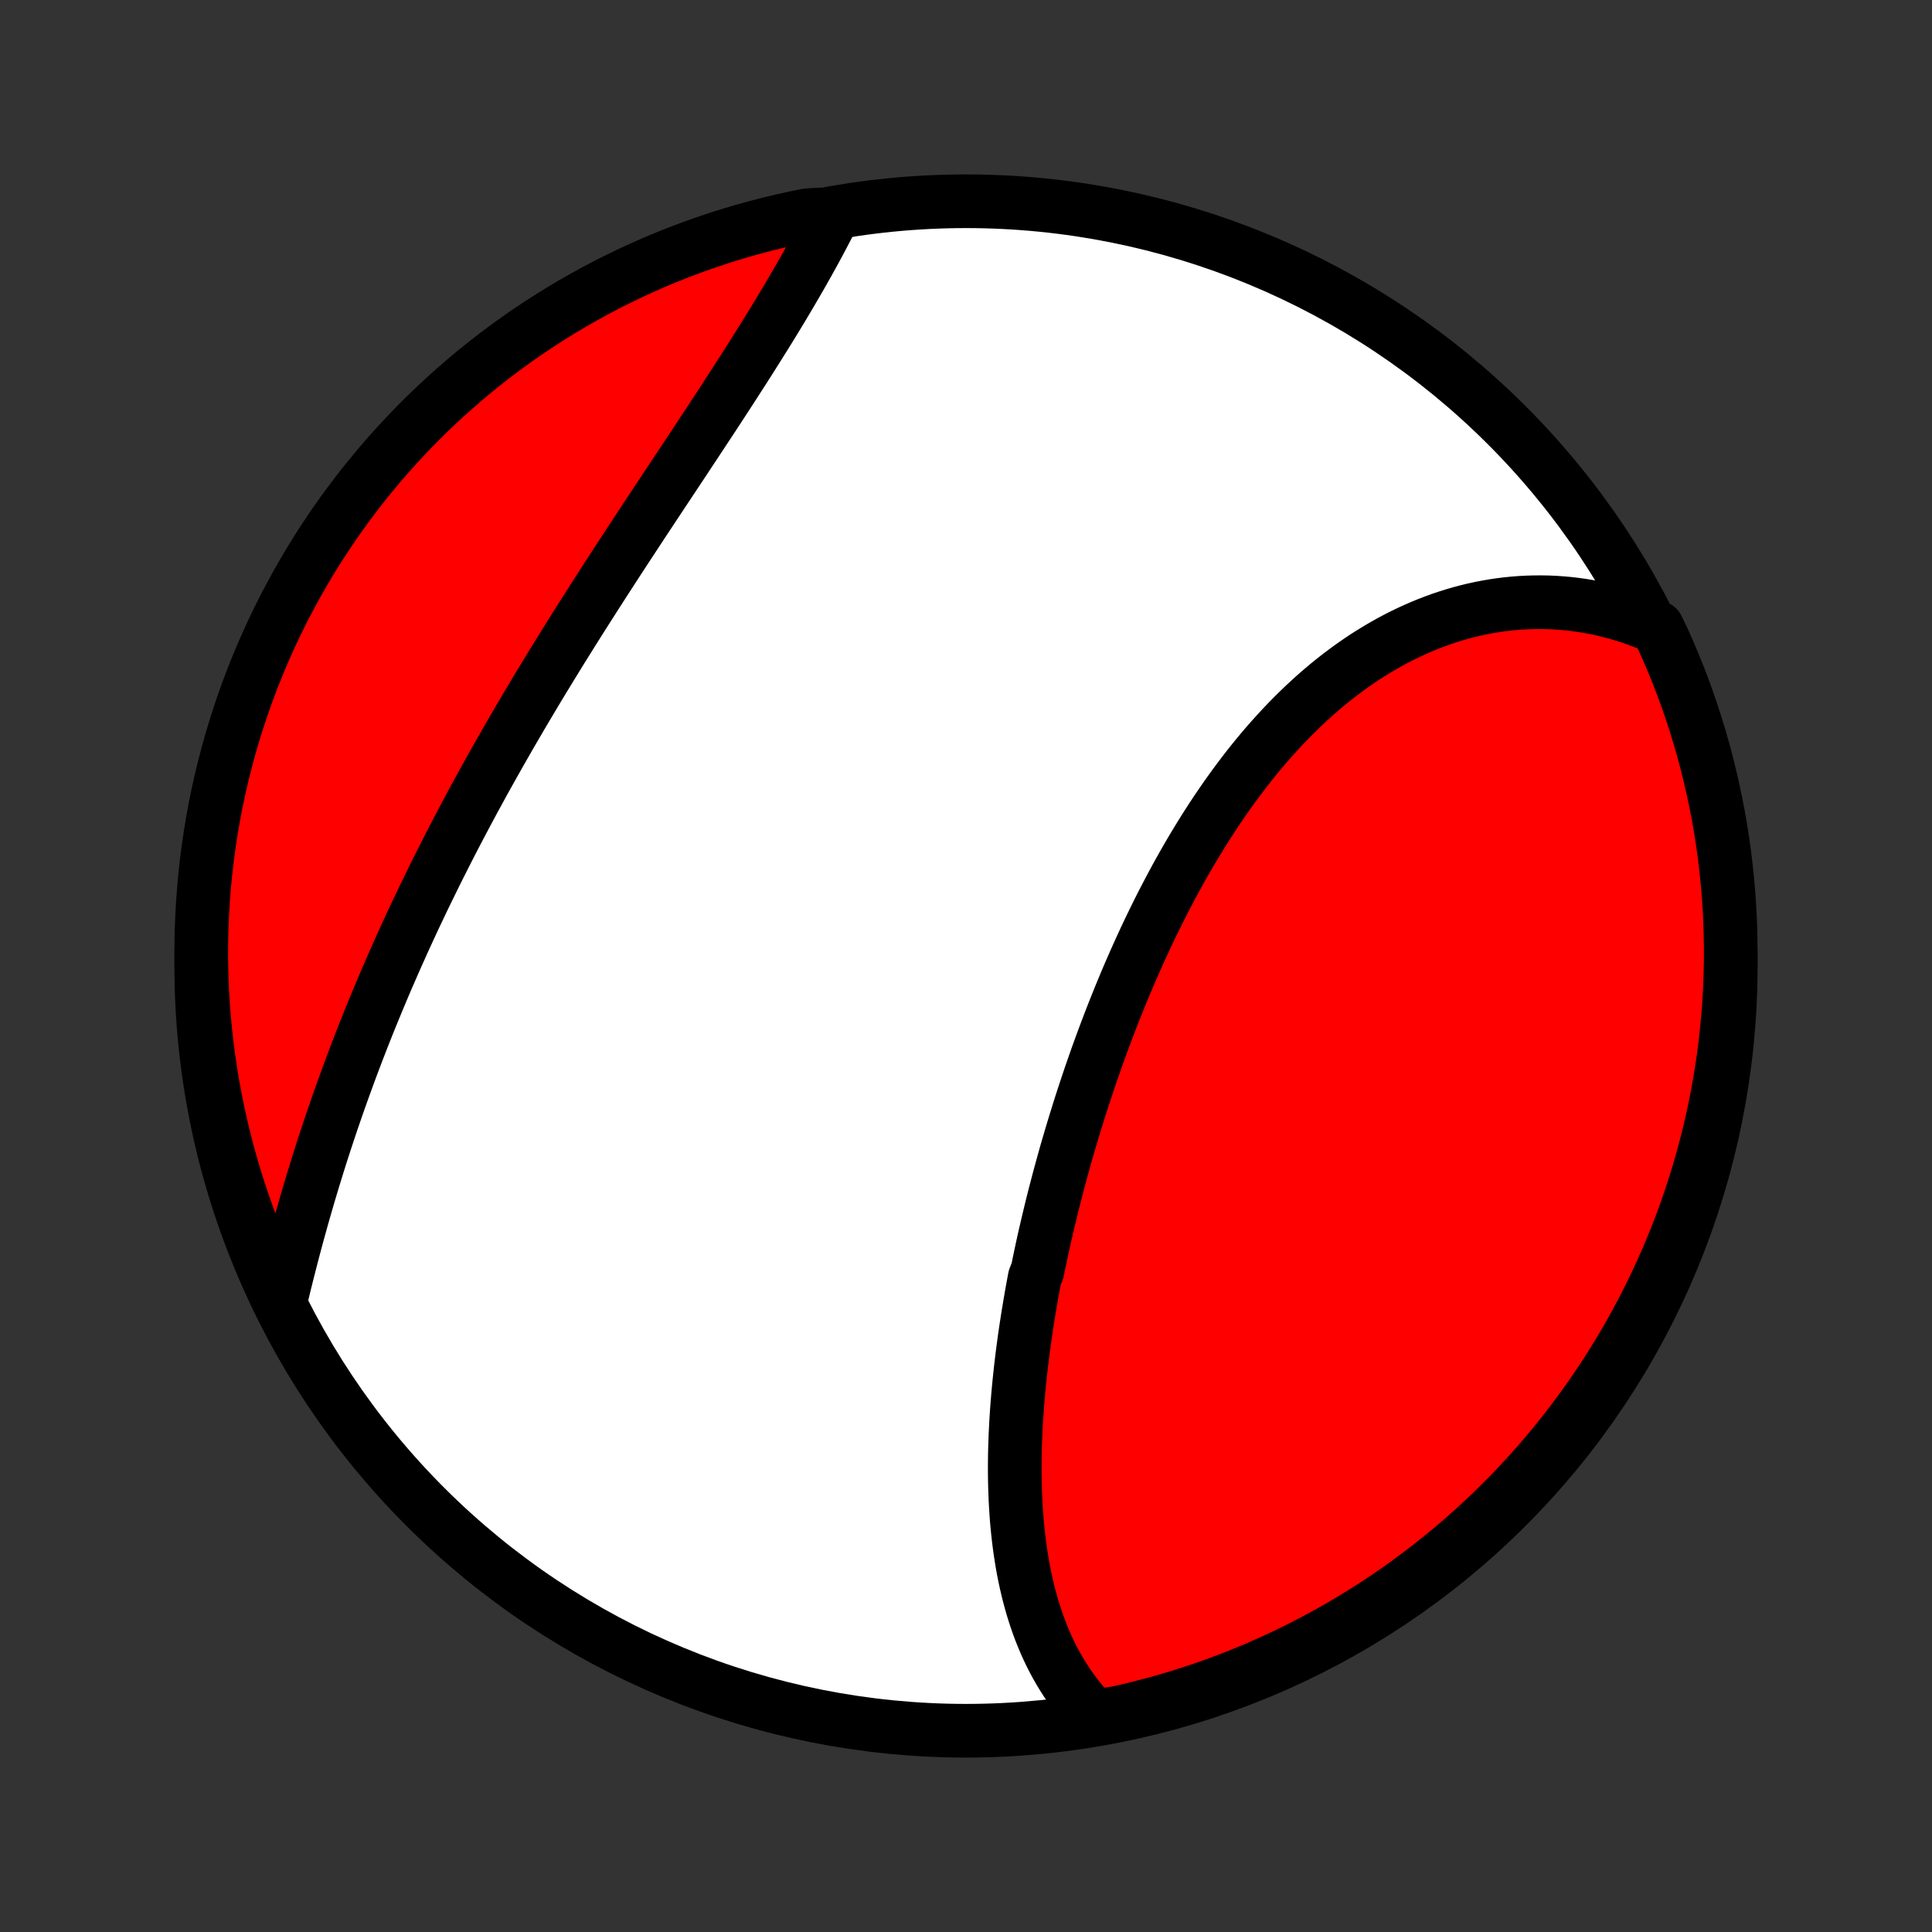 <?xml version="1.0" encoding="utf-8" standalone="no"?>
<!DOCTYPE svg PUBLIC "-//W3C//DTD SVG 1.1//EN"
  "http://www.w3.org/Graphics/SVG/1.1/DTD/svg11.dtd">
<!-- Created with matplotlib (http://matplotlib.org/) -->
<svg height="72pt" version="1.1" viewBox="0 0 72 72" width="72pt" xmlns="http://www.w3.org/2000/svg" xmlns:xlink="http://www.w3.org/1999/xlink">
 <rect x="0" y="0" width="72" height="72" fill="#333333" stroke="none"/>
 <defs>
  <style type="text/css">
*{stroke-linecap:butt;stroke-linejoin:round;}
  </style>
 </defs>
 <g id="figure_1">
  <g id="patch_1">
   <path d="
M0 72
L72 72
L72 0
L0 0
z
" style="fill:none;"/>
  </g>
  <g id="axes_1">
   <g id="PatchCollection_1">
    <defs>
     <path d="
M36 -7.5
C43.558 -7.5 50.808 -10.503 56.153 -15.848
C61.497 -21.192 64.5 -28.442 64.5 -36
C64.5 -43.558 61.497 -50.808 56.153 -56.153
C50.808 -61.497 43.558 -64.5 36 -64.5
C28.442 -64.5 21.192 -61.497 15.848 -56.153
C10.503 -50.808 7.5 -43.558 7.5 -36
C7.5 -28.442 10.503 -21.192 15.848 -15.848
C21.192 -10.503 28.442 -7.5 36 -7.5
z
" id="C0_0_a811fe30f3"/>
     <path d="
M40.782 -8.041
L40.615 -8.215
L40.453 -8.392
L40.298 -8.573
L40.149 -8.757
L40.006 -8.945
L39.868 -9.136
L39.736 -9.33
L39.61 -9.527
L39.489 -9.727
L39.373 -9.93
L39.262 -10.135
L39.157 -10.343
L39.056 -10.554
L38.96 -10.767
L38.869 -10.982
L38.782 -11.199
L38.7 -11.418
L38.622 -11.64
L38.549 -11.863
L38.479 -12.088
L38.414 -12.315
L38.352 -12.544
L38.295 -12.774
L38.241 -13.006
L38.191 -13.239
L38.144 -13.474
L38.101 -13.71
L38.062 -13.947
L38.025 -14.186
L37.992 -14.426
L37.962 -14.667
L37.935 -14.909
L37.911 -15.152
L37.889 -15.396
L37.871 -15.642
L37.856 -15.888
L37.843 -16.135
L37.833 -16.383
L37.825 -16.632
L37.82 -16.882
L37.817 -17.133
L37.817 -17.384
L37.819 -17.636
L37.823 -17.889
L37.83 -18.142
L37.839 -18.396
L37.85 -18.651
L37.863 -18.906
L37.878 -19.162
L37.895 -19.418
L37.914 -19.675
L37.935 -19.933
L37.958 -20.191
L37.983 -20.45
L38.01 -20.709
L38.038 -20.968
L38.068 -21.228
L38.1 -21.489
L38.134 -21.75
L38.169 -22.011
L38.206 -22.273
L38.245 -22.535
L38.285 -22.797
L38.327 -23.06
L38.371 -23.324
L38.416 -23.587
L38.462 -23.851
L38.511 -24.116
L38.56 -24.38
L38.664 -24.645
L38.718 -24.911
L38.774 -25.176
L38.831 -25.442
L38.889 -25.709
L38.949 -25.975
L39.011 -26.242
L39.074 -26.509
L39.138 -26.776
L39.203 -27.044
L39.27 -27.312
L39.339 -27.58
L39.409 -27.848
L39.48 -28.117
L39.553 -28.385
L39.627 -28.654
L39.702 -28.923
L39.779 -29.193
L39.858 -29.462
L39.938 -29.732
L40.019 -30.001
L40.102 -30.271
L40.186 -30.541
L40.271 -30.811
L40.358 -31.081
L40.447 -31.351
L40.537 -31.621
L40.628 -31.891
L40.721 -32.161
L40.816 -32.431
L40.911 -32.701
L41.009 -32.971
L41.108 -33.24
L41.209 -33.51
L41.311 -33.779
L41.414 -34.048
L41.52 -34.317
L41.627 -34.586
L41.735 -34.854
L41.846 -35.122
L41.957 -35.39
L42.071 -35.657
L42.186 -35.923
L42.303 -36.189
L42.422 -36.455
L42.542 -36.72
L42.664 -36.984
L42.788 -37.248
L42.914 -37.51
L43.042 -37.772
L43.171 -38.033
L43.302 -38.294
L43.436 -38.553
L43.571 -38.811
L43.708 -39.068
L43.846 -39.324
L43.987 -39.578
L44.13 -39.832
L44.275 -40.084
L44.422 -40.334
L44.571 -40.583
L44.722 -40.83
L44.875 -41.076
L45.03 -41.32
L45.187 -41.562
L45.346 -41.802
L45.508 -42.04
L45.671 -42.276
L45.837 -42.51
L46.005 -42.742
L46.175 -42.971
L46.347 -43.198
L46.521 -43.423
L46.698 -43.645
L46.876 -43.864
L47.057 -44.08
L47.24 -44.294
L47.426 -44.504
L47.614 -44.712
L47.803 -44.916
L47.995 -45.117
L48.19 -45.315
L48.386 -45.509
L48.584 -45.7
L48.785 -45.887
L48.988 -46.071
L49.193 -46.251
L49.4 -46.427
L49.609 -46.599
L49.821 -46.767
L50.034 -46.93
L50.249 -47.09
L50.467 -47.245
L50.686 -47.396
L50.907 -47.543
L51.131 -47.684
L51.356 -47.822
L51.583 -47.954
L51.811 -48.082
L52.042 -48.205
L52.274 -48.323
L52.508 -48.436
L52.743 -48.544
L52.98 -48.647
L53.218 -48.745
L53.458 -48.837
L53.699 -48.925
L53.941 -49.006
L54.185 -49.083
L54.43 -49.154
L54.676 -49.219
L54.923 -49.279
L55.172 -49.333
L55.421 -49.381
L55.671 -49.424
L55.922 -49.461
L56.173 -49.492
L56.426 -49.517
L56.678 -49.536
L56.932 -49.549
L57.186 -49.556
L57.44 -49.557
L57.695 -49.553
L57.95 -49.542
L58.205 -49.524
L58.46 -49.501
L58.715 -49.471
L58.97 -49.435
L59.225 -49.393
L59.48 -49.345
L59.735 -49.29
L59.989 -49.228
L60.242 -49.16
L60.496 -49.086
L60.748 -49.005
L61 -48.918
L61.251 -48.824
L61.502 -48.723
L61.762 -48.616
L61.97 -48.19
L62.171 -47.738
L62.364 -47.283
L62.549 -46.825
L62.726 -46.363
L62.895 -45.898
L63.055 -45.43
L63.207 -44.959
L63.351 -44.486
L63.487 -44.01
L63.614 -43.531
L63.733 -43.05
L63.843 -42.567
L63.945 -42.082
L64.039 -41.595
L64.124 -41.107
L64.2 -40.617
L64.268 -40.125
L64.327 -39.632
L64.377 -39.139
L64.419 -38.644
L64.452 -38.148
L64.477 -37.652
L64.492 -37.155
L64.499 -36.658
L64.498 -36.16
L64.488 -35.663
L64.469 -35.166
L64.441 -34.669
L64.405 -34.172
L64.36 -33.676
L64.307 -33.181
L64.245 -32.686
L64.174 -32.192
L64.094 -31.7
L64.007 -31.209
L63.91 -30.719
L63.805 -30.232
L63.692 -29.745
L63.57 -29.261
L63.44 -28.779
L63.301 -28.299
L63.154 -27.821
L62.999 -27.346
L62.836 -26.873
L62.664 -26.403
L62.484 -25.936
L62.297 -25.473
L62.101 -25.012
L61.897 -24.555
L61.685 -24.101
L61.466 -23.651
L61.239 -23.204
L61.004 -22.762
L60.761 -22.323
L60.511 -21.889
L60.254 -21.459
L59.989 -21.034
L59.717 -20.613
L59.437 -20.196
L59.151 -19.785
L58.857 -19.378
L58.557 -18.977
L58.249 -18.58
L57.935 -18.189
L57.614 -17.804
L57.287 -17.424
L56.953 -17.049
L56.612 -16.681
L56.266 -16.318
L55.913 -15.961
L55.554 -15.611
L55.189 -15.266
L54.818 -14.928
L54.442 -14.596
L54.06 -14.271
L53.672 -13.953
L53.279 -13.641
L52.881 -13.336
L52.478 -13.038
L52.07 -12.746
L51.657 -12.463
L51.239 -12.186
L50.816 -11.916
L50.389 -11.654
L49.957 -11.399
L49.521 -11.152
L49.081 -10.912
L48.638 -10.68
L48.19 -10.455
L47.738 -10.238
L47.283 -10.03
L46.825 -9.829
L46.363 -9.636
L45.898 -9.451
L45.43 -9.274
L44.959 -9.105
L44.486 -8.945
L44.01 -8.793
L43.531 -8.649
L43.05 -8.513
L42.567 -8.386
L42.082 -8.267
L41.595 -8.157
z
" id="C0_1_d40ec81a86"/>
     <path d="
M10.475 -23.608
L10.54 -23.875
L10.605 -24.144
L10.672 -24.413
L10.74 -24.683
L10.809 -24.954
L10.88 -25.226
L10.951 -25.498
L11.024 -25.771
L11.098 -26.045
L11.174 -26.319
L11.25 -26.594
L11.328 -26.869
L11.408 -27.145
L11.488 -27.421
L11.57 -27.697
L11.653 -27.974
L11.738 -28.251
L11.824 -28.529
L11.911 -28.807
L11.999 -29.085
L12.089 -29.363
L12.181 -29.642
L12.273 -29.92
L12.367 -30.199
L12.463 -30.478
L12.559 -30.758
L12.657 -31.037
L12.757 -31.317
L12.858 -31.596
L12.96 -31.876
L13.063 -32.156
L13.168 -32.436
L13.274 -32.716
L13.382 -32.996
L13.491 -33.276
L13.601 -33.556
L13.713 -33.837
L13.826 -34.117
L13.941 -34.397
L14.057 -34.678
L14.174 -34.958
L14.292 -35.239
L14.412 -35.519
L14.534 -35.8
L14.656 -36.08
L14.78 -36.361
L14.906 -36.641
L15.032 -36.922
L15.16 -37.202
L15.29 -37.483
L15.42 -37.764
L15.552 -38.044
L15.686 -38.325
L15.82 -38.605
L15.957 -38.886
L16.094 -39.166
L16.232 -39.447
L16.372 -39.727
L16.514 -40.008
L16.656 -40.289
L16.8 -40.569
L16.945 -40.85
L17.091 -41.13
L17.239 -41.41
L17.388 -41.691
L17.538 -41.971
L17.689 -42.252
L17.842 -42.532
L17.995 -42.812
L18.15 -43.092
L18.306 -43.372
L18.464 -43.652
L18.622 -43.932
L18.782 -44.212
L18.942 -44.492
L19.104 -44.772
L19.267 -45.051
L19.43 -45.331
L19.595 -45.61
L19.761 -45.889
L19.928 -46.169
L20.095 -46.448
L20.264 -46.726
L20.434 -47.005
L20.604 -47.283
L20.775 -47.562
L20.947 -47.84
L21.12 -48.117
L21.293 -48.395
L21.467 -48.672
L21.642 -48.949
L21.818 -49.226
L21.994 -49.502
L22.17 -49.778
L22.347 -50.054
L22.524 -50.329
L22.702 -50.604
L22.88 -50.879
L23.058 -51.153
L23.237 -51.427
L23.416 -51.7
L23.595 -51.973
L23.773 -52.245
L23.952 -52.517
L24.131 -52.788
L24.31 -53.059
L24.489 -53.329
L24.667 -53.598
L24.845 -53.867
L25.023 -54.135
L25.2 -54.402
L25.377 -54.669
L25.553 -54.935
L25.728 -55.2
L25.903 -55.464
L26.077 -55.728
L26.25 -55.991
L26.423 -56.252
L26.594 -56.513
L26.764 -56.773
L26.933 -57.032
L27.101 -57.291
L27.268 -57.548
L27.433 -57.804
L27.597 -58.059
L27.76 -58.312
L27.921 -58.565
L28.08 -58.817
L28.238 -59.067
L28.394 -59.317
L28.549 -59.565
L28.701 -59.811
L28.852 -60.057
L29 -60.301
L29.147 -60.544
L29.291 -60.785
L29.433 -61.025
L29.573 -61.264
L29.711 -61.501
L29.847 -61.737
L29.98 -61.971
L30.111 -62.204
L30.239 -62.435
L30.365 -62.664
L30.488 -62.892
L30.609 -63.118
L30.727 -63.343
L30.843 -63.566
L30.955 -63.787
L30.565 -64.007
L30.078 -63.977
L29.592 -63.878
L29.108 -63.77
L28.627 -63.654
L28.148 -63.53
L27.671 -63.397
L27.196 -63.256
L26.724 -63.106
L26.256 -62.948
L25.79 -62.782
L25.327 -62.608
L24.867 -62.426
L24.411 -62.236
L23.959 -62.037
L23.509 -61.831
L23.064 -61.617
L22.623 -61.395
L22.186 -61.166
L21.753 -60.928
L21.324 -60.683
L20.9 -60.431
L20.481 -60.171
L20.066 -59.904
L19.656 -59.63
L19.251 -59.348
L18.851 -59.059
L18.456 -58.763
L18.067 -58.46
L17.683 -58.151
L17.305 -57.834
L16.932 -57.511
L16.566 -57.182
L16.205 -56.846
L15.85 -56.504
L15.501 -56.155
L15.159 -55.8
L14.823 -55.439
L14.493 -55.073
L14.17 -54.7
L13.854 -54.322
L13.544 -53.938
L13.241 -53.549
L12.945 -53.154
L12.656 -52.755
L12.374 -52.35
L12.1 -51.94
L11.832 -51.525
L11.572 -51.106
L11.32 -50.681
L11.075 -50.253
L10.838 -49.82
L10.608 -49.383
L10.386 -48.942
L10.172 -48.497
L9.965 -48.048
L9.767 -47.595
L9.577 -47.139
L9.394 -46.679
L9.22 -46.217
L9.054 -45.751
L8.896 -45.282
L8.746 -44.81
L8.605 -44.336
L8.472 -43.859
L8.347 -43.38
L8.231 -42.898
L8.123 -42.414
L8.024 -41.929
L7.934 -41.441
L7.851 -40.952
L7.778 -40.462
L7.713 -39.97
L7.656 -39.477
L7.609 -38.982
L7.57 -38.487
L7.539 -37.991
L7.517 -37.495
L7.504 -36.998
L7.5 -36.501
L7.504 -36.003
L7.517 -35.506
L7.539 -35.009
L7.569 -34.512
L7.608 -34.015
L7.656 -33.519
L7.712 -33.024
L7.777 -32.53
L7.85 -32.037
L7.932 -31.545
L8.023 -31.054
L8.122 -30.565
L8.23 -30.078
L8.346 -29.592
L8.47 -29.108
L8.603 -28.627
L8.744 -28.148
L8.894 -27.671
L9.052 -27.196
L9.218 -26.724
L9.392 -26.256
L9.574 -25.79
L9.764 -25.327
L9.963 -24.867
z
" id="C0_2_f0ac969a2d"/>
    </defs>
    <g clip-path="url(#p1bffca34e9)">
     <use style="fill:#ffffff;stroke:#000000;stroke-width:2.0;" x="0.0" xlink:href="#C0_0_a811fe30f3" y="72.0"/>
    </g>
    <g clip-path="url(#p1bffca34e9)">
     <use style="fill:#ff0000;stroke:#000000;stroke-width:2.0;" x="0.0" xlink:href="#C0_1_d40ec81a86" y="72.0"/>
    </g>
    <g clip-path="url(#p1bffca34e9)">
     <use style="fill:#ff0000;stroke:#000000;stroke-width:2.0;" x="0.0" xlink:href="#C0_2_f0ac969a2d" y="72.0"/>
    </g>
   </g>
  </g>
 </g>
 <defs>
  <clipPath id="p1bffca34e9">
   <rect height="72.0" width="72.0" x="0.0" y="0.0"/>
  </clipPath>
 </defs>
</svg>
